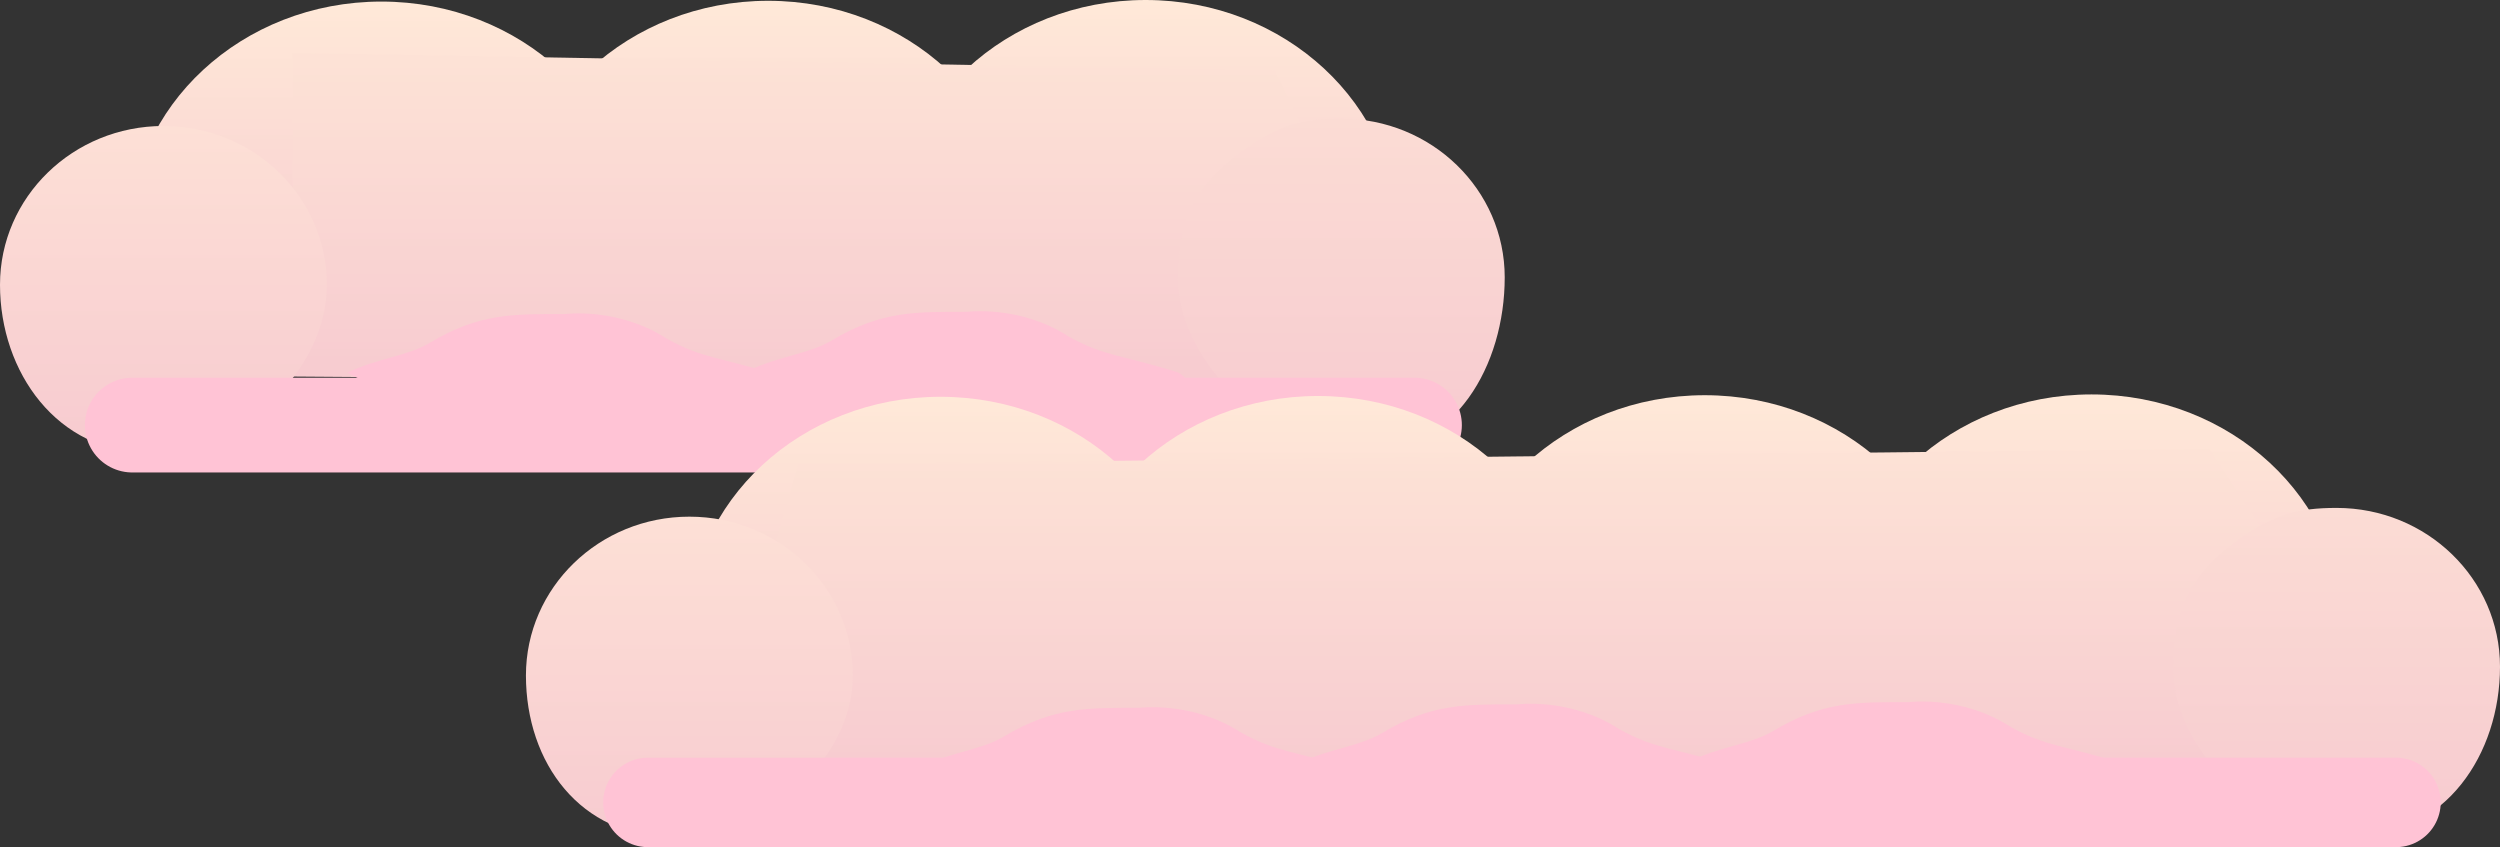 <svg version="1.1" xmlns="http://www.w3.org/2000/svg" xmlns:xlink="http://www.w3.org/1999/xlink" width="237.467" height="80.468"><rect width="100%" height="100%" fill="#333333" stroke="none"/><defs><linearGradient x1="228.975" y1="159.961" x2="228.975" y2="189.028" gradientUnits="userSpaceOnUse" id="color-1"><stop offset="0" stop-color="#ffe9d8"/><stop offset="1" stop-color="#f7cbd0"/></linearGradient><linearGradient x1="265.714" y1="159.886" x2="265.714" y2="188.953" gradientUnits="userSpaceOnUse" id="color-2"><stop offset="0" stop-color="#ffe9d8"/><stop offset="1" stop-color="#f7cbd0"/></linearGradient><linearGradient x1="301.565" y1="159.811" x2="301.565" y2="188.878" gradientUnits="userSpaceOnUse" id="color-3"><stop offset="0" stop-color="#ffe9d8"/><stop offset="1" stop-color="#f7cbd0"/></linearGradient><linearGradient x1="339.903" y1="164.335" x2="339.903" y2="195.577" gradientUnits="userSpaceOnUse" id="color-4"><stop offset="0" stop-color="#fde3d6"/><stop offset="1" stop-color="#f7cbd0"/></linearGradient><linearGradient x1="208.273" y1="171.778" x2="208.273" y2="201.938" gradientUnits="userSpaceOnUse" id="color-5"><stop offset="0" stop-color="#fde0d6"/><stop offset="1" stop-color="#f7cbd0"/></linearGradient><linearGradient x1="320.153" y1="171.077" x2="320.153" y2="201.238" gradientUnits="userSpaceOnUse" id="color-6"><stop offset="0" stop-color="#fbdcd4"/><stop offset="1" stop-color="#f7cbd0"/></linearGradient><linearGradient x1="282.086" y1="197.5" x2="282.086" y2="226.567" gradientUnits="userSpaceOnUse" id="color-7"><stop offset="0" stop-color="#ffe9d8"/><stop offset="1" stop-color="#f7cbd0"/></linearGradient><linearGradient x1="317.937" y1="197.425" x2="317.937" y2="226.493" gradientUnits="userSpaceOnUse" id="color-8"><stop offset="0" stop-color="#ffe9d8"/><stop offset="1" stop-color="#f7cbd0"/></linearGradient><linearGradient x1="354.676" y1="197.351" x2="354.676" y2="226.418" gradientUnits="userSpaceOnUse" id="color-9"><stop offset="0" stop-color="#ffe9d8"/><stop offset="1" stop-color="#f7cbd0"/></linearGradient><linearGradient x1="391.415" y1="197.276" x2="391.415" y2="226.343" gradientUnits="userSpaceOnUse" id="color-10"><stop offset="0" stop-color="#ffe9d8"/><stop offset="1" stop-color="#f7cbd0"/></linearGradient><linearGradient x1="356.275" y1="201.949" x2="356.275" y2="233.191" gradientUnits="userSpaceOnUse" id="color-11"><stop offset="0" stop-color="#fde3d6"/><stop offset="1" stop-color="#f7cbd0"/></linearGradient><linearGradient x1="258.23" y1="208.886" x2="258.23" y2="239.047" gradientUnits="userSpaceOnUse" id="color-12"><stop offset="0" stop-color="#fde0d6"/><stop offset="1" stop-color="#f7cbd0"/></linearGradient><linearGradient x1="414.692" y1="208.056" x2="414.692" y2="238.217" gradientUnits="userSpaceOnUse" id="color-13"><stop offset="0" stop-color="#fbdcd4"/><stop offset="1" stop-color="#f7cbd0"/></linearGradient></defs><g transform="translate(-192.749,-159.811)"><g data-paper-data="{&quot;isPaintingLayer&quot;:true}" fill-rule="nonzero" stroke-linejoin="miter" stroke-miterlimit="10" stroke-dasharray="" stroke-dashoffset="0" style="mix-blend-mode: normal"><g data-paper-data="{&quot;origPos&quot;:null}"><g data-paper-data="{&quot;origPos&quot;:null}" stroke="none" stroke-linecap="butt"><path d="M252.926,182.137c0,12.248 -27.056,4.435 -27.056,4.435c0,0 -20.846,7.813 -20.846,-4.435c0,-12.248 10.723,-22.177 23.951,-22.177c13.228,0 23.951,9.929 23.951,22.177z" data-paper-data="{&quot;origPos&quot;:null}" fill="url(#color-1)" stroke-width="NaN"/><path d="M289.664,182.063c0,12.248 -27.056,4.435 -27.056,4.435c0,0 -20.846,7.813 -20.846,-4.435c0,-12.248 10.723,-22.177 23.951,-22.177c13.228,0 23.951,9.929 23.951,22.177z" data-paper-data="{&quot;origPos&quot;:null}" fill="url(#color-2)" stroke-width="NaN"/><path d="M325.516,181.988c0,12.248 -27.056,4.435 -27.056,4.435c0,0 -20.846,7.813 -20.846,-4.435c0,-12.248 10.723,-22.177 23.951,-22.177c13.228,0 23.951,9.929 23.951,22.177z" data-paper-data="{&quot;origPos&quot;:null}" fill="url(#color-3)" stroke-width="NaN"/><path d="M220.551,195.577v-30.744l93.298,1.667l14.227,29.875z" data-paper-data="{&quot;origPos&quot;:null}" fill="url(#color-4)" stroke-width="0"/><path d="M223.796,186.858c0,8.329 -8.434,15.946 -17.007,15.946c-8.573,0 -14.04,-7.618 -14.04,-15.946c0,-8.329 6.95,-15.08 15.524,-15.08c8.573,0 15.524,6.752 15.524,15.08z" data-paper-data="{&quot;origPos&quot;:null}" fill="url(#color-5)" stroke-width="0"/><path d="M335.677,186.158c0,8.329 -4.708,16.632 -13.282,16.632c-8.573,0 -17.766,-8.303 -17.766,-16.632c0,-5.664 1.893,-9.101 6.559,-12.313c3.062,-2.108 5.247,-2.767 8.965,-2.767c8.573,0 15.524,6.752 15.524,15.08z" data-paper-data="{&quot;origPos&quot;:null}" fill="url(#color-6)" stroke-width="0"/></g><path d="M205.312,200.189h121.794" data-paper-data="{&quot;origPos&quot;:null}" fill="#ffc3d5" stroke="#ffc3d5" stroke-width="9" stroke-linecap="round"/><path d="M266.469,195.388c4.499,2.531 -11.642,3.312 -19.479,3.312c-7.837,0 -14.748,5.592 -14.748,-0.286c0,-0.326 -6.74,-3.097 -6.445,-3.234c2.992,-1.393 5.677,-1.545 7.806,-2.823c4.686,-2.813 7.97,-2.715 12.829,-2.715c0,0 5.057,-0.659 9.673,2.349c3.432,1.91 5.195,1.769 10.364,3.398z" data-paper-data="{&quot;origPos&quot;:null}" fill="#ffc3d5" stroke="none" stroke-width="0" stroke-linecap="butt"/><path d="M304.625,195.177c4.499,2.531 -11.642,3.312 -19.479,3.312c-7.837,0 -14.748,5.592 -14.748,-0.286c0,-0.326 -6.74,-3.097 -6.445,-3.234c2.992,-1.393 5.677,-1.545 7.806,-2.823c4.686,-2.813 7.97,-2.715 12.829,-2.715c0,0 5.057,-0.659 9.673,2.349c3.432,1.91 5.195,1.769 10.364,3.398z" data-paper-data="{&quot;origPos&quot;:null}" fill="#ffc3d5" stroke="none" stroke-width="0" stroke-linecap="butt"/></g><g data-paper-data="{&quot;origPos&quot;:null}"><g data-paper-data="{&quot;origPos&quot;:null}" stroke="none" stroke-linecap="butt"><path d="M306.037,219.677c0,12.248 -27.056,4.435 -27.056,4.435c0,0 -20.846,7.813 -20.846,-4.435c0,-12.248 10.723,-22.177 23.951,-22.177c13.228,0 23.951,9.929 23.951,22.177z" data-paper-data="{&quot;origPos&quot;:null}" fill="url(#color-7)" stroke-width="NaN"/><path d="M341.888,219.602c0,12.248 -27.056,4.435 -27.056,4.435c0,0 -20.846,7.813 -20.846,-4.435c0,-12.248 10.723,-22.177 23.951,-22.177c13.228,0 23.951,9.929 23.951,22.177z" data-paper-data="{&quot;origPos&quot;:null}" fill="url(#color-8)" stroke-width="NaN"/><path d="M378.627,219.527c0,12.248 -27.056,4.435 -27.056,4.435c0,0 -20.846,7.813 -20.846,-4.435c0,-12.248 10.723,-22.177 23.951,-22.177c13.228,0 23.951,9.929 23.951,22.177z" data-paper-data="{&quot;origPos&quot;:null}" fill="url(#color-9)" stroke-width="NaN"/><path d="M415.365,219.453c0,12.248 -27.056,4.435 -27.056,4.435c0,0 -20.846,7.813 -20.846,-4.435c0,-12.248 10.723,-22.177 23.951,-22.177c13.228,0 23.951,9.929 23.951,22.177z" data-paper-data="{&quot;origPos&quot;:null}" fill="url(#color-10)" stroke-width="NaN"/><path d="M259.8,234.165l8.761,-30.258l134.024,-1.46l20.227,30.744z" data-paper-data="{&quot;origPos&quot;:null}" fill="url(#color-11)" stroke-width="0"/><path d="M273.754,223.967c0,8.329 -8.699,15.329 -17.273,15.329c-8.573,0 -13.775,-7 -13.775,-15.329c0,-8.329 6.95,-15.08 15.524,-15.08c8.573,0 15.524,6.752 15.524,15.08z" data-paper-data="{&quot;origPos&quot;:null}" fill="url(#color-12)" stroke-width="0"/><path d="M430.216,223.136c0,8.329 -5.208,16.073 -13.782,16.073c-8.573,0 -17.266,-7.745 -17.266,-16.073c0,-5.664 1.893,-9.101 6.559,-12.313c3.062,-2.108 5.247,-2.767 8.965,-2.767c8.573,0 15.524,6.752 15.524,15.08z" data-paper-data="{&quot;origPos&quot;:null}" fill="url(#color-13)" stroke-width="0"/></g><path d="M254.295,236.029c0,0 72.049,0 120.968,0c15.585,0 33.919,0 39.934,0c2.005,0 5.137,0 5.137,0" data-paper-data="{&quot;origPos&quot;:null}" fill="#ffc3d5" stroke="#ffc3d5" stroke-width="8.5" stroke-linecap="round"/><path d="M320.997,232.791c4.499,2.531 -11.642,3.312 -19.479,3.312c-7.837,0 -14.748,5.592 -14.748,-0.286c0,-0.326 -6.74,-3.097 -6.445,-3.234c2.992,-1.393 5.677,-1.545 7.806,-2.823c4.686,-2.813 7.97,-2.715 12.829,-2.715c0,0 5.057,-0.659 9.673,2.349c3.432,1.91 5.195,1.769 10.364,3.398z" data-paper-data="{&quot;origPos&quot;:null}" fill="#ffc3d5" stroke="none" stroke-width="0" stroke-linecap="butt"/><path d="M356.909,232.463c4.499,2.531 -11.642,3.312 -19.479,3.312c-7.837,0 -14.748,5.592 -14.748,-0.286c0,-0.326 -6.74,-3.097 -6.445,-3.234c2.992,-1.393 5.677,-1.545 7.806,-2.823c4.686,-2.813 7.97,-2.715 12.829,-2.715c0,0 5.057,-0.659 9.673,2.349c3.432,1.91 5.195,1.769 10.364,3.398z" data-paper-data="{&quot;origPos&quot;:null}" fill="#ffc3d5" stroke="none" stroke-width="0" stroke-linecap="butt"/><path d="M394.091,232.251c4.499,2.531 -11.642,3.312 -19.479,3.312c-7.837,0 -14.748,5.592 -14.748,-0.286c0,-0.326 -6.74,-3.097 -6.445,-3.234c2.992,-1.393 5.677,-1.545 7.806,-2.823c4.686,-2.813 7.97,-2.715 12.829,-2.715c0,0 5.057,-0.659 9.673,2.349c3.432,1.91 5.195,1.769 10.364,3.398z" data-paper-data="{&quot;origPos&quot;:null}" fill="#ffc3d5" stroke="none" stroke-width="0" stroke-linecap="butt"/></g></g></g></svg>